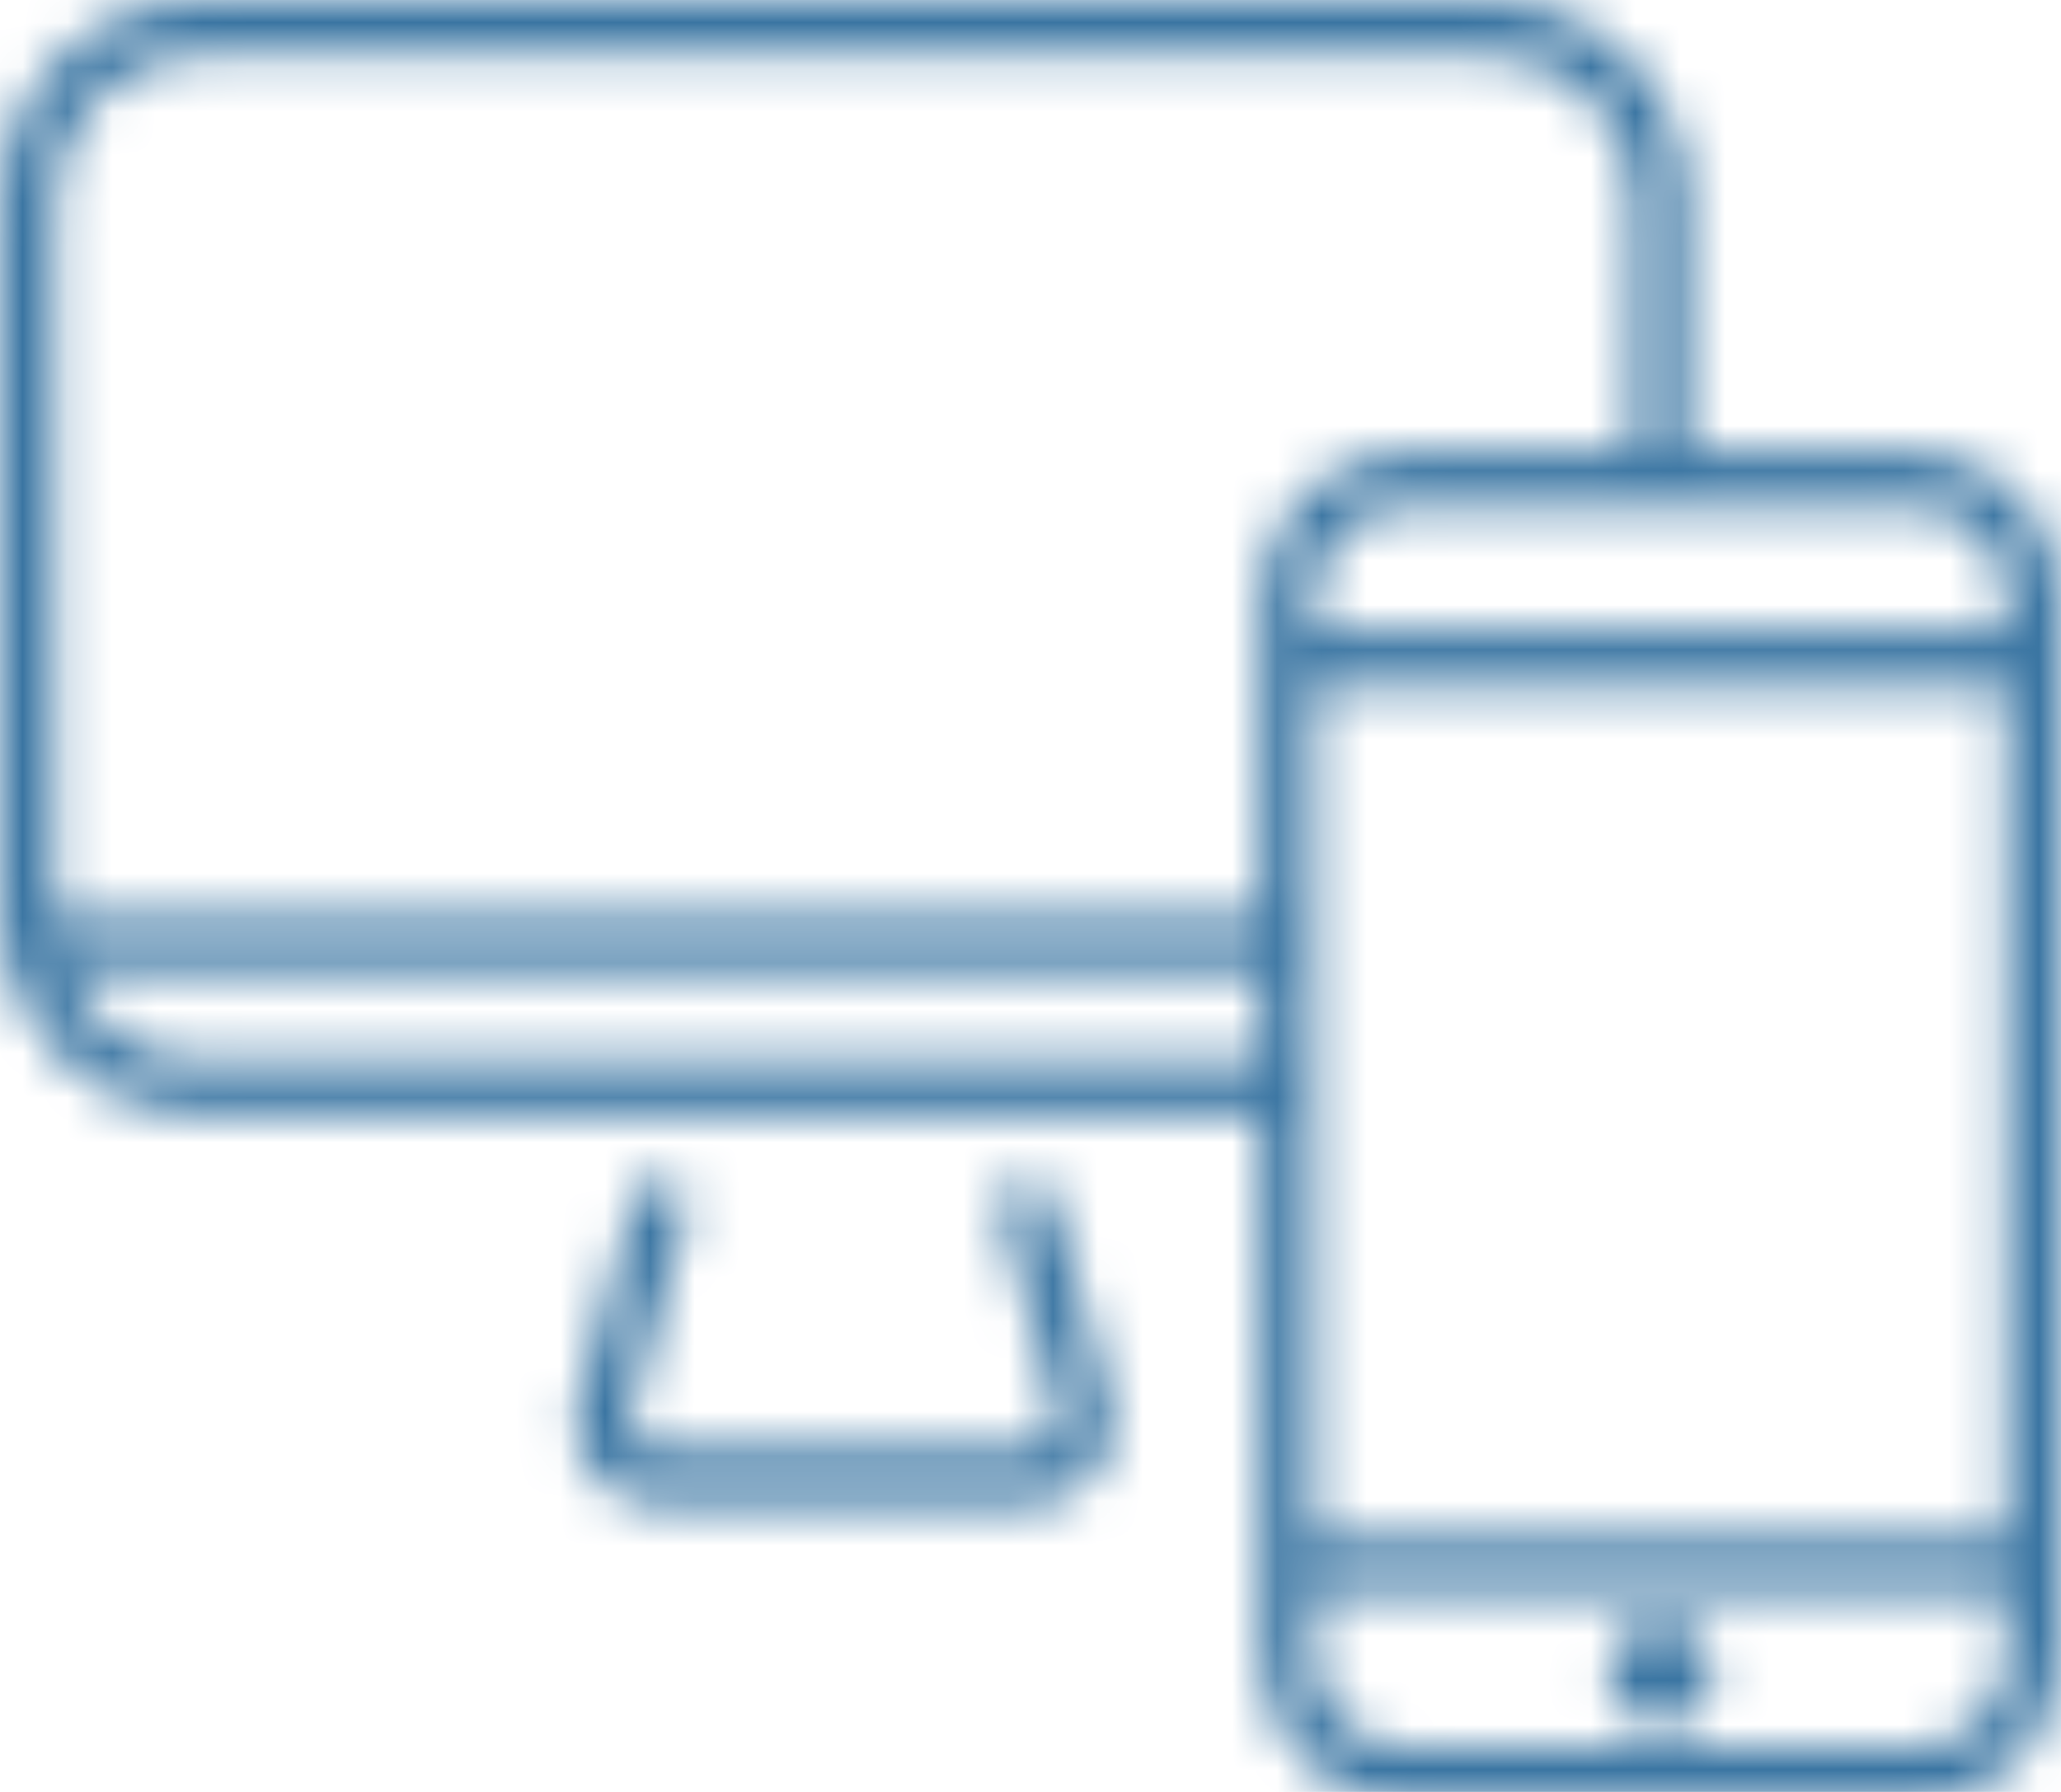 <?xml version="1.0" encoding="UTF-8"?>
<svg width="46px" height="40px" viewBox="0 0 46 40" version="1.1" xmlns="http://www.w3.org/2000/svg" xmlns:xlink="http://www.w3.org/1999/xlink">
  <title>icon-ttweb</title>
  <defs>
    <path d="M37.064,36.182 C36.42,36.182 35.899,36.709 35.899,37.359 C35.899,38.01 36.42,38.537 37.064,38.537 C37.708,38.537 38.23,38.01 38.23,37.359 C38.23,36.709 37.708,36.182 37.064,36.182 Z M28.129,23.674 L28.129,21.672 L1.463,21.672 C1.954,22.848 3.106,23.674 4.446,23.674 L28.129,23.674 Z M1.21,20.404 C1.21,20.419 1.214,20.434 1.214,20.45 L28.129,20.45 L28.129,14.688 L28.129,13.378 C28.129,11.563 29.592,10.084 31.389,10.084 L36.459,10.084 L36.459,4.492 C36.459,2.689 35.007,1.223 33.222,1.223 L4.446,1.223 C2.661,1.223 1.21,2.689 1.21,4.492 L1.21,20.404 Z M29.339,34.302 L44.79,34.302 L44.79,15.299 L37.669,15.299 L36.459,15.299 L29.339,15.299 L29.339,20.45 L29.339,21.672 L29.339,23.674 L29.339,24.897 L29.339,34.302 Z M42.74,11.307 L37.669,11.307 L36.459,11.307 L31.389,11.307 C30.258,11.307 29.339,12.236 29.339,13.378 L29.339,14.077 L36.459,14.077 L37.669,14.077 L44.79,14.077 L44.79,13.378 C44.79,12.236 43.87,11.307 42.74,11.307 Z M44.79,36.957 L44.79,35.525 L29.339,35.525 L29.339,36.957 C29.339,38.098 30.258,39.027 31.389,39.027 L42.74,39.027 C43.87,39.027 44.79,38.098 44.79,36.957 Z M46,13.378 L46,14.688 L46,34.914 L46,36.957 C46,38.773 44.538,40.25 42.74,40.25 L31.389,40.25 C29.592,40.25 28.129,38.773 28.129,36.957 L28.129,34.914 L28.129,24.897 L4.446,24.897 C2.338,24.897 0.576,23.404 0.121,21.41 C0.051,21.31 0,21.194 0,21.061 C0,20.983 0.017,20.909 0.044,20.842 C0.029,20.695 0,20.554 0,20.404 L0,4.492 C0,2.015 1.994,0 4.446,0 L33.222,0 C35.675,0 37.669,2.015 37.669,4.492 L37.669,10.084 L42.74,10.084 C44.538,10.084 46,11.563 46,13.378 Z M24.797,31.359 C24.901,31.963 24.752,32.512 24.403,32.929 C24.054,33.347 23.542,33.587 23,33.587 L14.668,33.587 C14.126,33.587 13.615,33.349 13.266,32.93 C12.916,32.512 12.767,31.963 12.858,31.423 L14.159,26.749 C14.249,26.423 14.585,26.235 14.905,26.326 C15.227,26.418 15.415,26.757 15.324,27.081 L14.038,31.692 C14.021,31.814 14.069,31.996 14.19,32.141 C14.311,32.285 14.481,32.364 14.668,32.364 L23,32.364 C23.188,32.364 23.357,32.285 23.478,32.141 C23.6,31.996 23.649,31.814 23.617,31.627 L22.344,27.081 C22.255,26.757 22.442,26.418 22.763,26.326 C23.087,26.236 23.42,26.424 23.509,26.749 L24.797,31.359 Z" id="path-1"></path>
  </defs>
  <g id="Page-1" stroke="none" stroke-width="1" fill="none" fill-rule="evenodd">
    <g id="TT-Website-Style-Guide" transform="translate(-95, -9787)">
      <g id="icon-ttweb" transform="translate(95, 9787)">
        <mask id="mask-2" fill="white">
          <use xlink:href="#path-1"></use>
        </mask>
        <use fill-rule="evenodd" xlink:href="#path-1"></use>
        <g id="Mixin/Fill/gray" mask="url(#mask-2)" fill="#3a75a2" fill-rule="evenodd">
          <rect id="Rectangle" x="0" y="0" width="54" height="51"></rect>
        </g>
      </g>
    </g>
  </g>
</svg>
